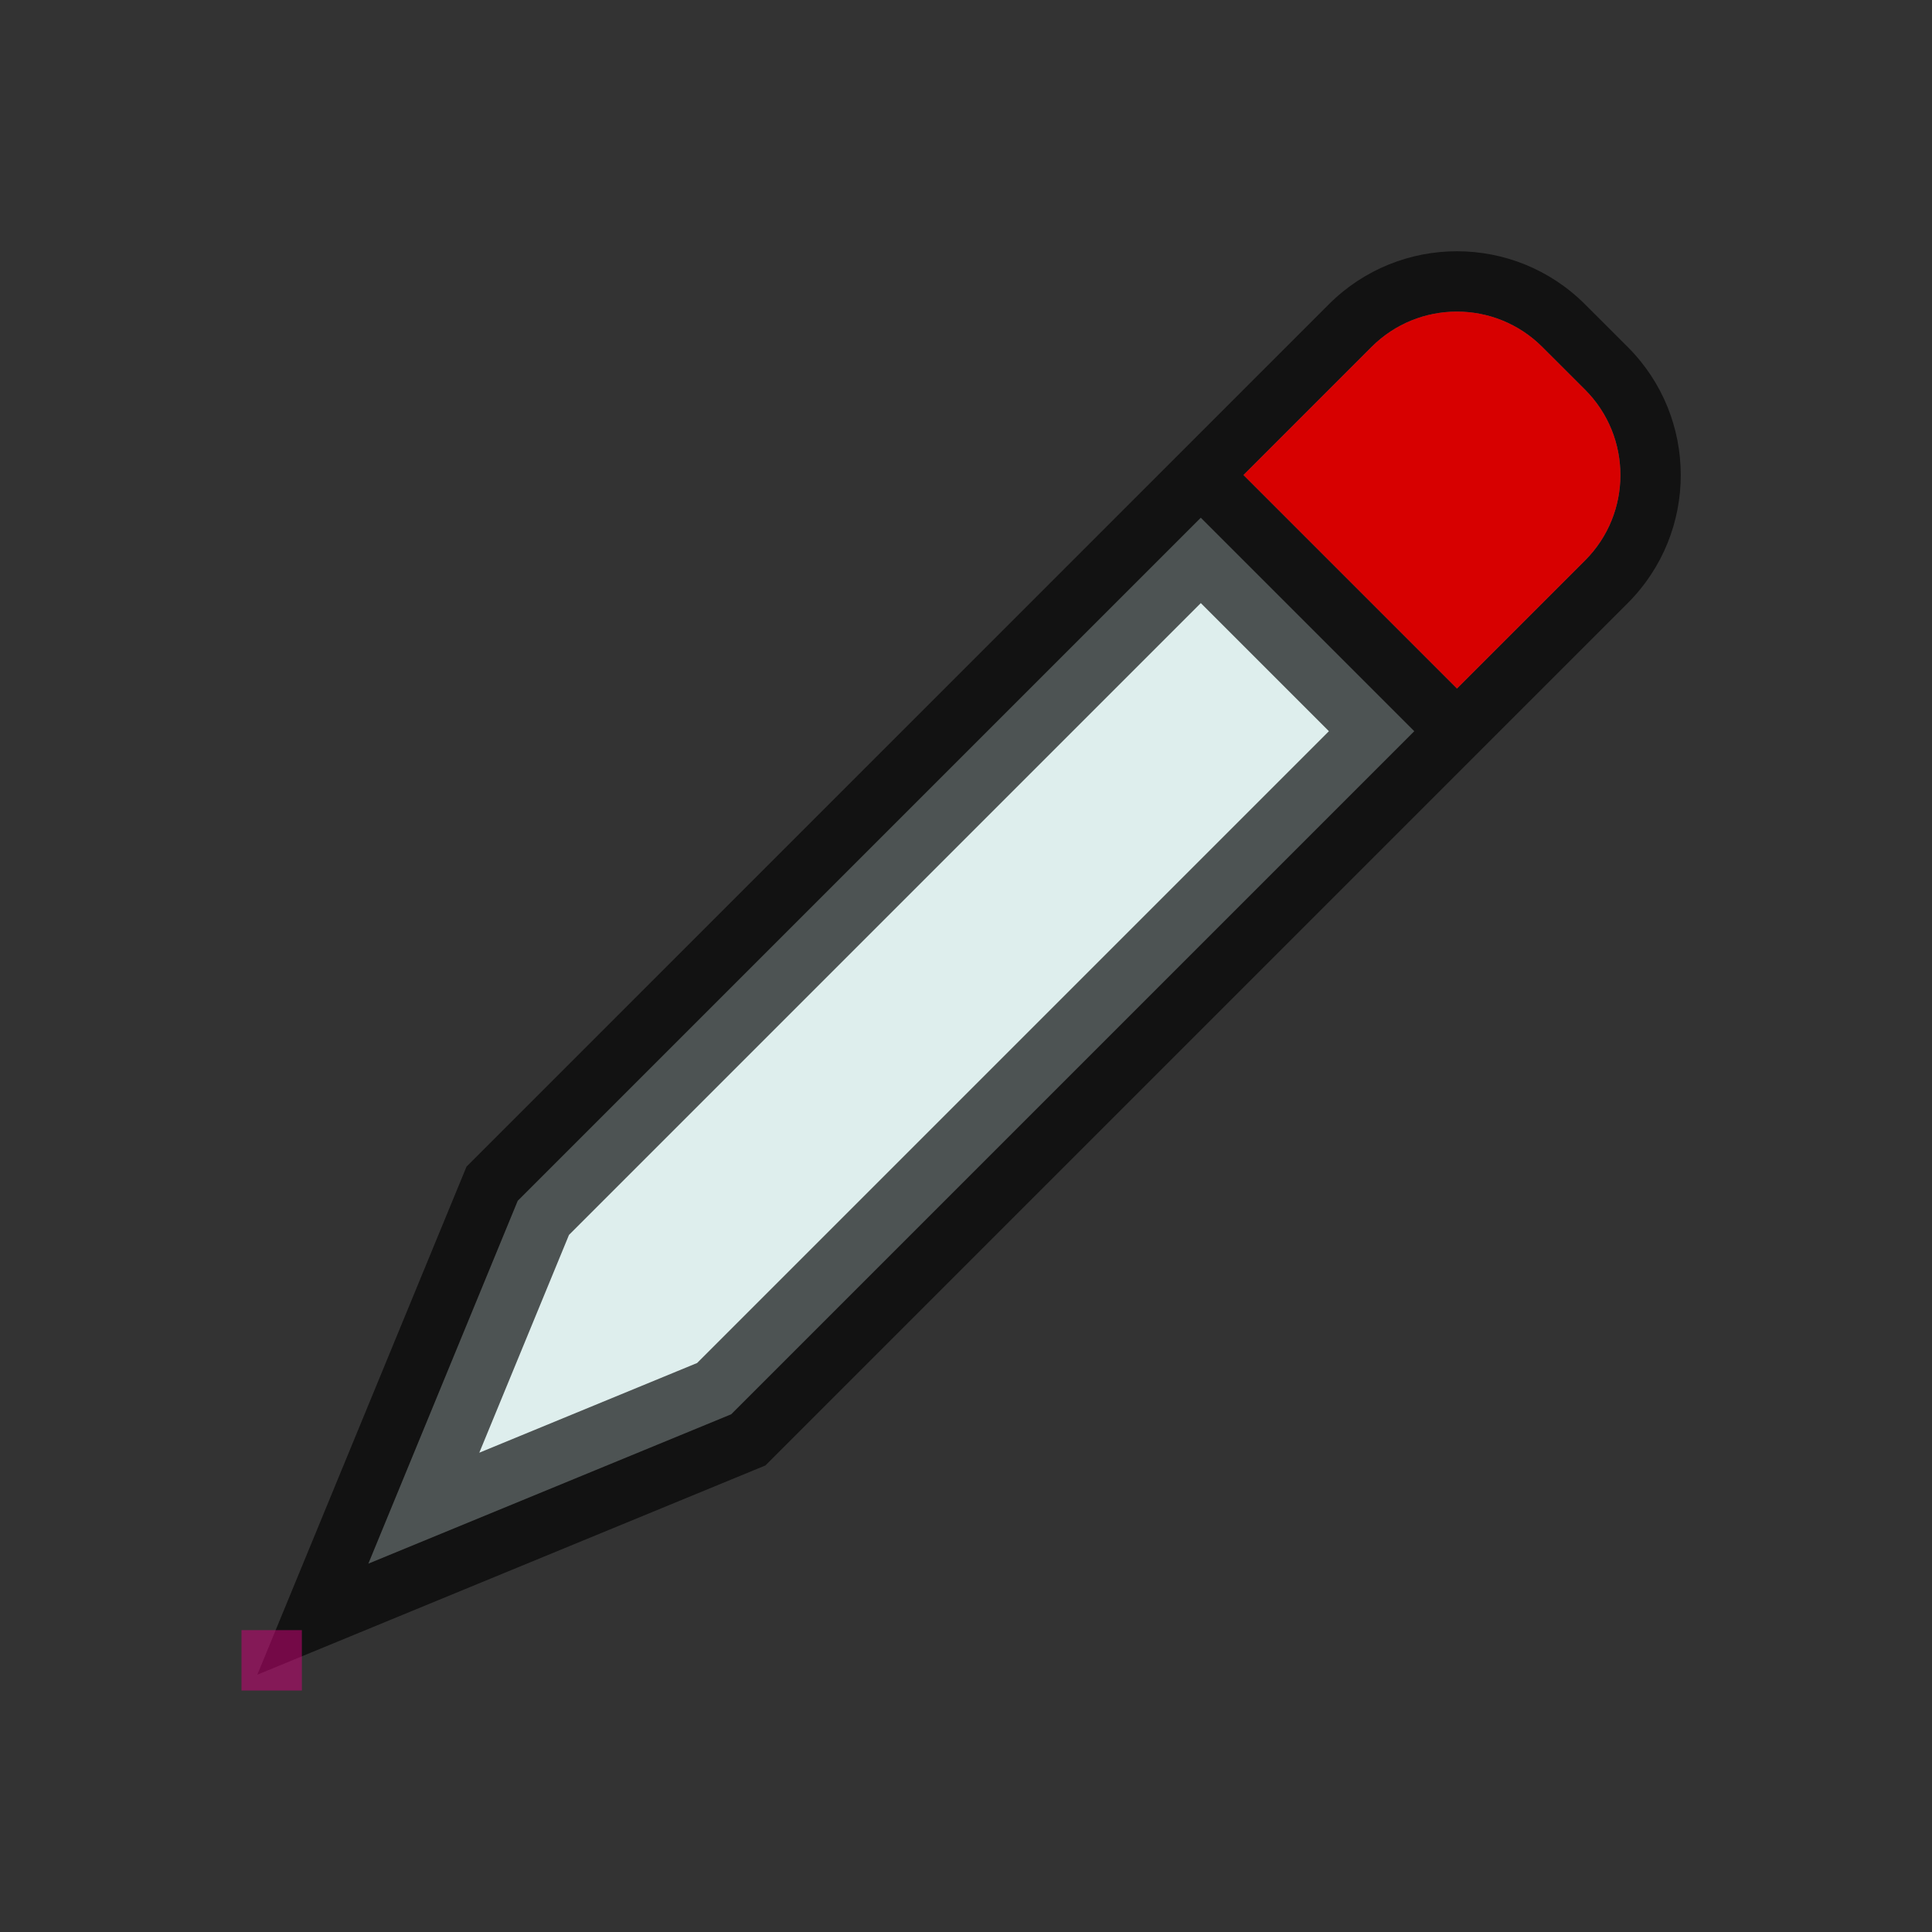 <svg width="32" height="32" viewBox="0 0 32 32" fill="none" xmlns="http://www.w3.org/2000/svg">
<rect x="0" y="0" width="32" height="32" fill="#333333" stroke="none"/>
<g id="cursor=pencil, variant=light, size=32" clip-path="url(#clip0_2320_8997)">
<g id="pencil">
<g id="pen">
<g id="Union">
<mask id="path-1-outside-1_2320_8997" maskUnits="userSpaceOnUse" x="1.504" y="2.919" width="27.577" height="27.577" fill="black">
<rect fill="white" x="1.504" y="2.919" width="27.577" height="27.577"/>
<path fill-rule="evenodd" clip-rule="evenodd" d="M20.596 7.868L24.132 11.404L26.253 9.283C27.034 8.502 27.034 7.235 26.253 6.454L25.545 5.747C24.764 4.966 23.498 4.966 22.717 5.747L20.596 7.868ZM8.575 19.889L19.889 8.575L23.425 12.111L12.111 23.425L6.101 25.899L8.575 19.889Z"/>
</mask>
<path fill-rule="evenodd" clip-rule="evenodd" d="M20.596 7.868L24.132 11.404L26.253 9.283C27.034 8.502 27.034 7.235 26.253 6.454L25.545 5.747C24.764 4.966 23.498 4.966 22.717 5.747L20.596 7.868ZM8.575 19.889L19.889 8.575L23.425 12.111L12.111 23.425L6.101 25.899L8.575 19.889Z" fill="#DEEEED"/>
<path d="M24.132 11.404L23.425 12.111L24.132 12.818L24.839 12.111L24.132 11.404ZM20.596 7.868L19.889 7.161L19.182 7.868L19.889 8.575L20.596 7.868ZM26.253 6.454L26.96 5.747L26.253 6.454ZM25.545 5.747L24.838 6.454L25.545 5.747ZM22.717 5.747L22.01 5.04L22.717 5.747ZM19.889 8.575L20.596 7.868L19.889 7.161L19.182 7.868L19.889 8.575ZM8.575 19.889L7.868 19.182L7.727 19.323L7.651 19.508L8.575 19.889ZM23.425 12.111L24.132 12.818L24.839 12.111L24.132 11.404L23.425 12.111ZM12.111 23.425L12.492 24.349L12.677 24.273L12.818 24.132L12.111 23.425ZM6.101 25.899L5.176 25.519L4.262 27.738L6.481 26.824L6.101 25.899ZM24.839 10.697L21.303 7.161L19.889 8.575L23.425 12.111L24.839 10.697ZM25.546 8.576L23.425 10.697L24.839 12.111L26.96 9.99L25.546 8.576ZM25.546 7.161C25.936 7.552 25.936 8.185 25.546 8.576L26.96 9.99C28.132 8.818 28.131 6.918 26.96 5.747L25.546 7.161ZM24.838 6.454L25.546 7.161L26.96 5.747L26.252 5.04L24.838 6.454ZM23.424 6.454C23.815 6.064 24.448 6.064 24.838 6.454L26.252 5.04C25.081 3.869 23.182 3.869 22.01 5.04L23.424 6.454ZM21.303 8.575L23.424 6.454L22.01 5.04L19.889 7.161L21.303 8.575ZM19.182 7.868L7.868 19.182L9.282 20.596L20.596 9.282L19.182 7.868ZM24.132 11.404L20.596 7.868L19.182 9.282L22.718 12.818L24.132 11.404ZM12.818 24.132L24.132 12.818L22.718 11.404L11.404 22.718L12.818 24.132ZM6.481 26.824L12.492 24.349L11.73 22.5L5.72 24.975L6.481 26.824ZM7.651 19.508L5.176 25.519L7.025 26.28L9.5 20.27L7.651 19.508Z" fill="black" fill-opacity="0.65" mask="url(#path-1-outside-1_2320_8997)"/>
</g>
<path id="rubber" d="M24.132 11.404L20.596 7.868L22.717 5.747C23.498 4.966 24.764 4.966 25.545 5.747L26.253 6.454C27.034 7.235 27.034 8.502 26.253 9.283L24.132 11.404Z" fill="#D70000"/>
</g>
</g>
<g id="hotspot" clip-path="url(#clip1_2320_8997)">
<rect id="center" opacity="0.5" x="4" y="27" width="1" height="1" fill="#D7007D"/>
</g>
</g>
<defs>
<clipPath id="clip0_2320_8997">
<rect width="32" height="32" fill="white"/>
</clipPath>
<clipPath id="clip1_2320_8997">
<rect width="1" height="1" fill="white" transform="translate(4 27)"/>
</clipPath>
</defs>
</svg>
